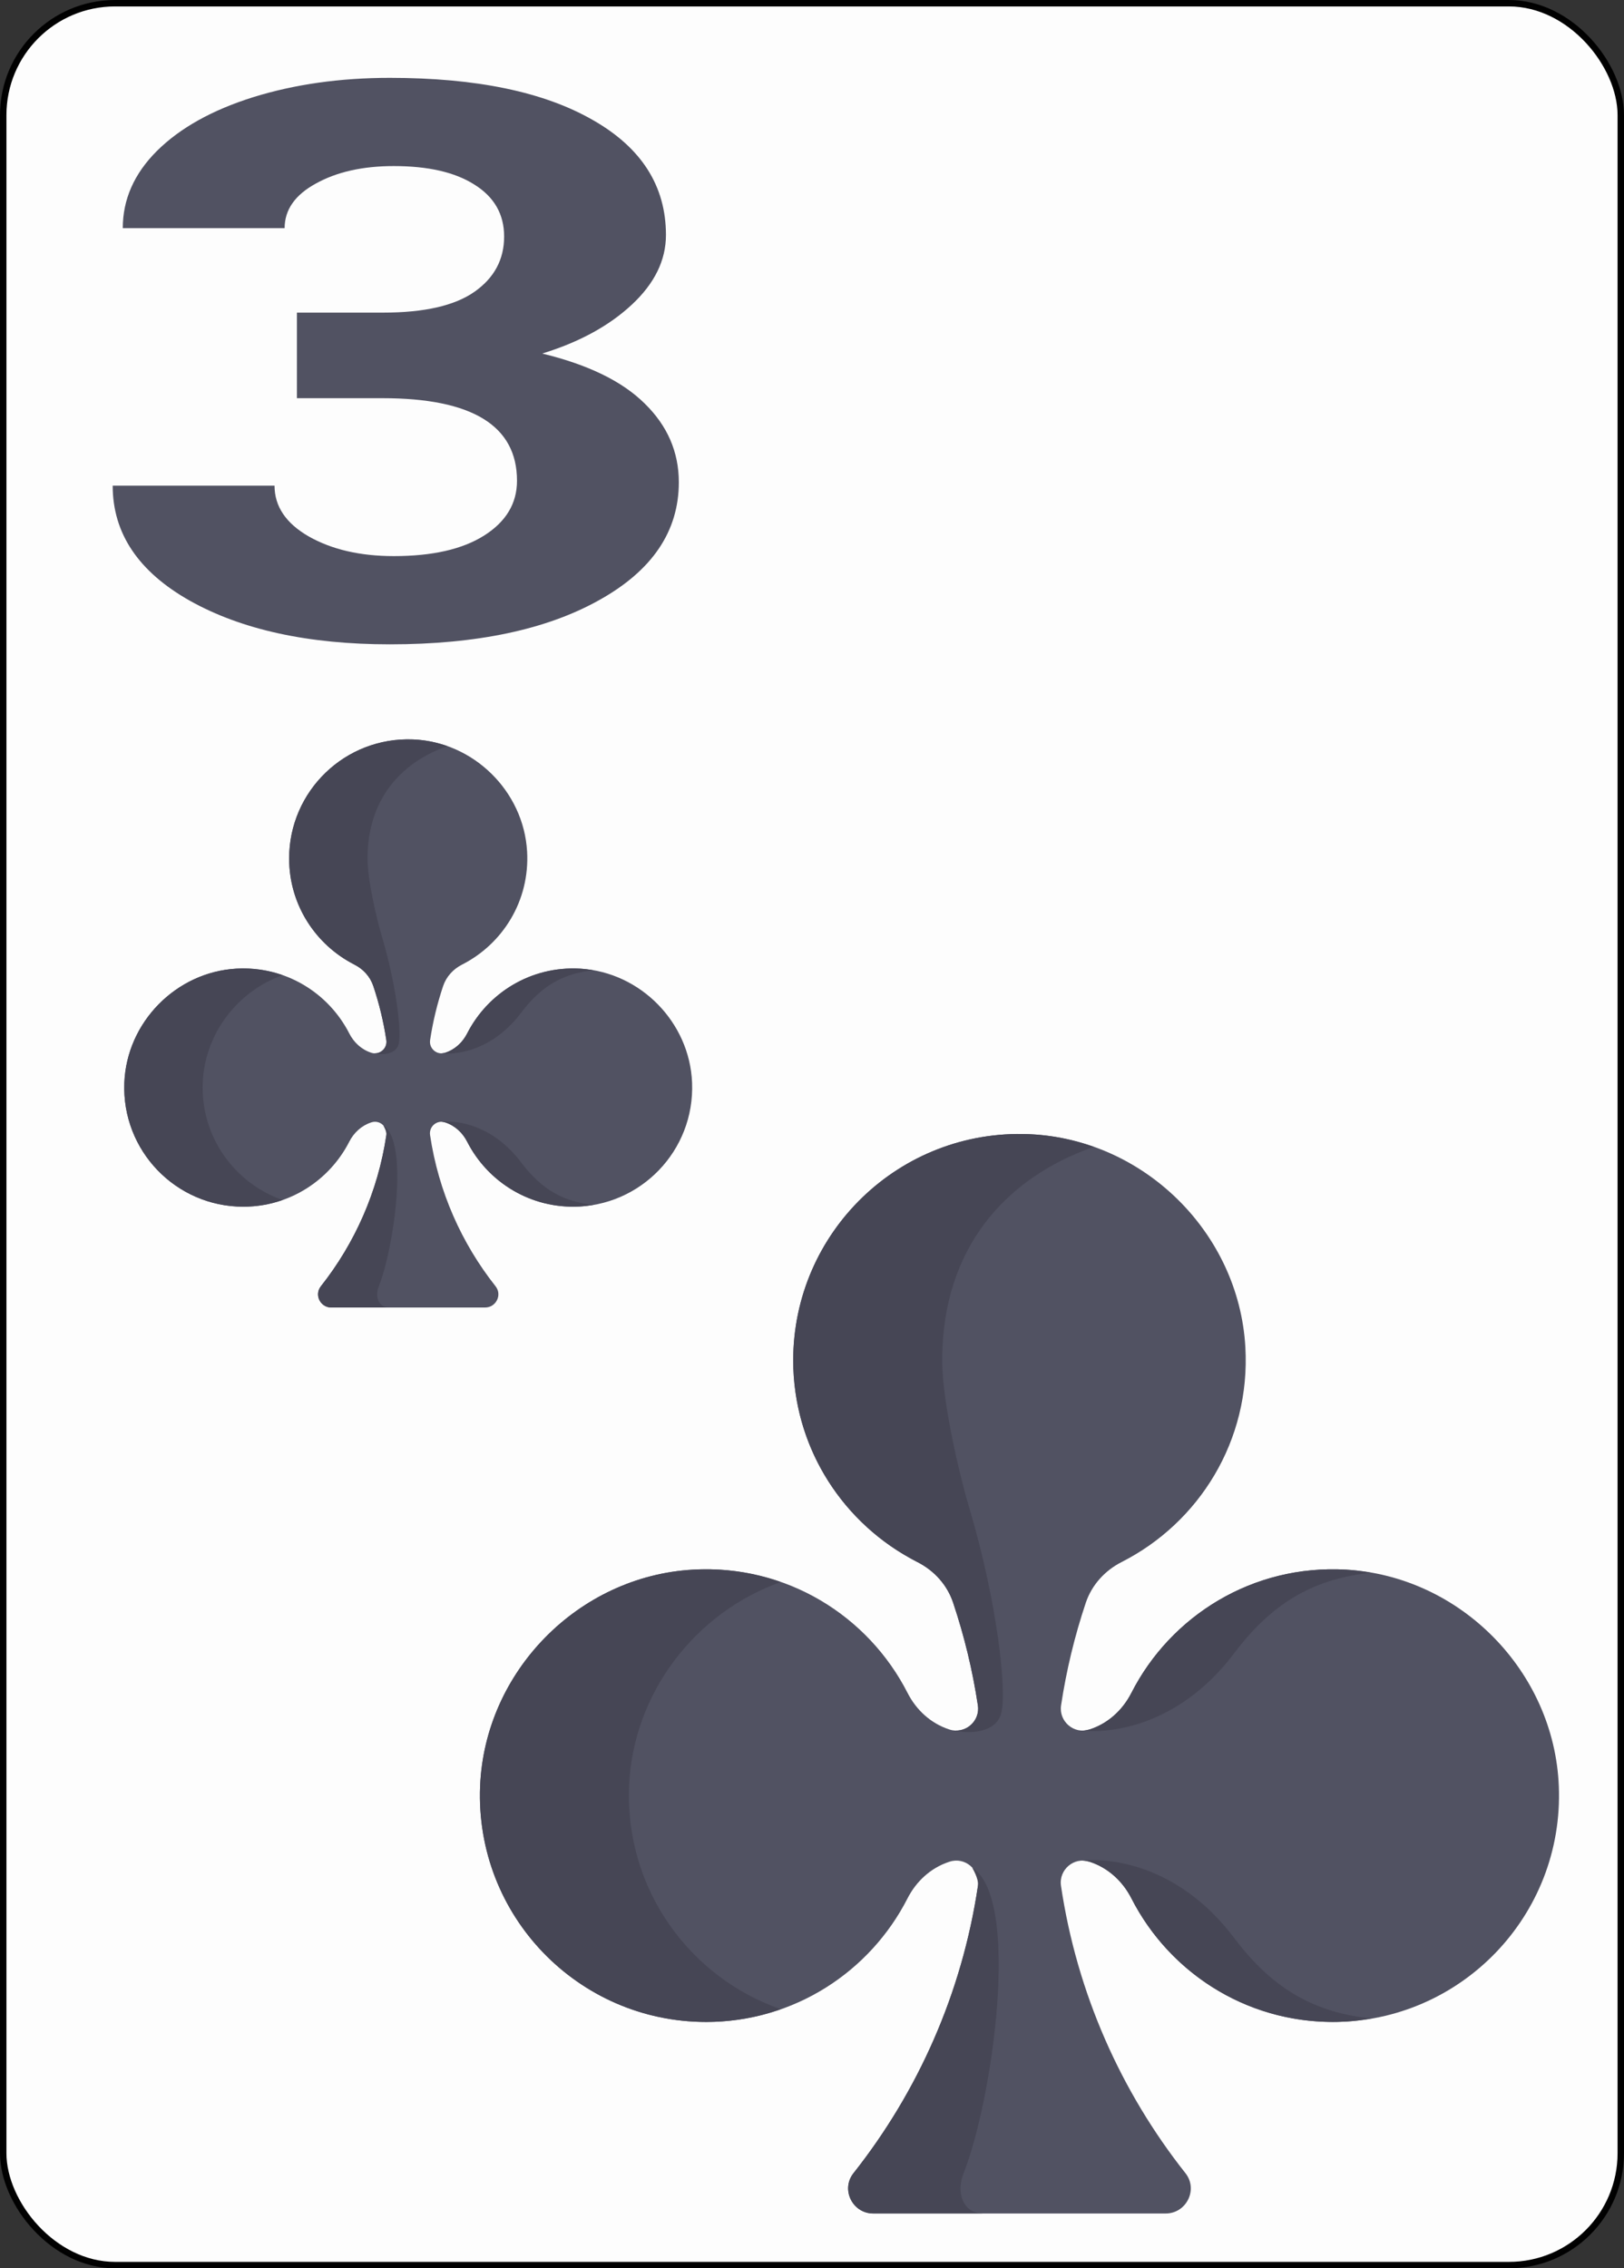 <?xml version="1.0" encoding="UTF-8" standalone="no"?>
<!-- Created with Inkscape (http://www.inkscape.org/) -->

<svg
   xmlns:dc="http://purl.org/dc/elements/1.1/"
   xmlns:cc="http://creativecommons.org/ns#"
   xmlns:rdf="http://www.w3.org/1999/02/22-rdf-syntax-ns#"
   xmlns:svg="http://www.w3.org/2000/svg"
   xmlns="http://www.w3.org/2000/svg"
   xmlns:sodipodi="http://sodipodi.sourceforge.net/DTD/sodipodi-0.dtd"
   xmlns:inkscape="http://www.inkscape.org/namespaces/inkscape"
   width="63.1mm"
   height="88.1mm"
   viewBox="0 0 63.1 88.1"
   version="1.1"
   id="svg982"
   sodipodi:docname="3C.svg"
   inkscape:version="0.92.4 (5da689c313, 2019-01-14)">
  <rect x="0" y="0" width="63.1" height="88.1" fill="#333333" stroke="none"/>
  <defs
     id="defs976" />
  <sodipodi:namedview
     id="base"
     pagecolor="#ffffff"
     bordercolor="#666666"
     borderopacity="1.0"
     inkscape:pageopacity="0.0"
     inkscape:pageshadow="2"
     inkscape:zoom="0.35"
     inkscape:cx="850.25381"
     inkscape:cy="-452.6834"
     inkscape:document-units="mm"
     inkscape:current-layer="layer1"
     showgrid="false"
     fit-margin-top="0"
     fit-margin-left="0"
     fit-margin-right="0"
     fit-margin-bottom="0"
     inkscape:window-width="1366"
     inkscape:window-height="745"
     inkscape:window-x="-8"
     inkscape:window-y="-8"
     inkscape:window-maximized="1" />
  <g
     inkscape:label="Layer 1"
     inkscape:groupmode="layer"
     id="layer1"
     transform="translate(111.636,53.148)">
    <g
       id="g6224"
       transform="translate(-395.363,-57.452)">
      <g
         transform="translate(136.071,-70.304)"
         id="g6202">
        <rect
           ry="4.347"
           id="rect3850"
           width="62.85"
           height="87.85"
           x="63.069"
           y="74.67"
           style="opacity:0.99;fill:#ffffff;fill-opacity:1;stroke:#000000;stroke-width:0.25;stroke-linecap:round;stroke-linejoin:round;stroke-miterlimit:100;stroke-dasharray:none;stroke-opacity:1"
           inkscape:export-xdpi="13.29093"
           inkscape:export-ydpi="13.29093" />
        <g
           id="g4944"
           transform="matrix(0.19,0,0,0.19,28.745,63.236)">
          <path
             inkscape:connector-curvature="0"
             style="fill:#515262"
             d="m 455.271,380.385 c -19.131,-1.098 -35.876,9.454 -43.908,25.2 -1.773,3.477 -4.729,6.208 -8.434,7.433 -0.046,0.015 -0.092,0.031 -0.138,0.045 -3.15,1.038 -6.298,-1.647 -5.804,-4.928 1.085,-7.206 2.789,-14.209 5.049,-20.96 1.227,-3.665 3.91,-6.608 7.357,-8.357 15.79,-8.015 26.378,-24.784 25.279,-43.947 -1.344,-23.427 -20.833,-42.564 -44.278,-43.509 -26.426,-1.066 -48.184,20.042 -48.184,46.231 0,18.041 10.345,33.63 25.413,41.253 3.416,1.728 6.067,4.65 7.284,8.28 2.267,6.766 3.978,13.786 5.066,21.009 0.493,3.28 -2.654,5.966 -5.804,4.928 -0.047,-0.015 -0.095,-0.031 -0.142,-0.047 -3.702,-1.225 -6.656,-3.954 -8.428,-7.428 -8.03,-15.748 -24.776,-26.302 -43.91,-25.204 -23.427,1.344 -42.564,20.833 -43.509,44.278 -1.065,26.426 20.043,48.184 46.231,48.184 17.983,0 33.528,-10.278 41.178,-25.265 1.78,-3.487 4.748,-6.225 8.464,-7.454 0.043,-0.014 0.086,-0.029 0.129,-0.043 3.152,-1.038 6.291,1.65 5.804,4.932 -3.267,21.981 -12.277,42.084 -25.455,58.745 -2.636,3.333 -0.195,8.238 4.055,8.238 h 59.784 c 4.25,0 6.691,-4.905 4.055,-8.238 -13.178,-16.661 -22.188,-36.764 -25.455,-58.745 -0.488,-3.283 2.651,-5.97 5.804,-4.932 0.043,0.014 0.086,0.029 0.129,0.043 3.717,1.229 6.684,3.968 8.464,7.454 7.65,14.988 23.195,25.265 41.178,25.265 26.19,0 47.297,-21.759 46.231,-48.184 -0.941,-23.444 -20.078,-42.933 -43.505,-44.277 z"
             id="path3717" />
          <g
             id="g3729">
            <path
               inkscape:connector-curvature="0"
               style="fill:#464655"
               d="m 308.65,424.663 c 0.77,-19.103 13.619,-35.573 31.022,-41.748 -5.582,-1.957 -11.645,-2.894 -17.982,-2.531 -23.427,1.344 -42.564,20.833 -43.508,44.278 -1.065,26.426 20.043,48.184 46.231,48.184 5.354,0 10.483,-0.929 15.261,-2.604 -18.64,-6.493 -31.871,-24.535 -31.024,-45.579 z"
               id="path3719" />
            <path
               inkscape:connector-curvature="0"
               style="fill:#464655"
               d="m 378.26,367.908 c -2.207,-7.398 -5.582,-22.033 -5.582,-30.313 0,-22.934 12.96,-37.32 31,-43.635 -4.205,-1.494 -8.663,-2.41 -13.283,-2.596 -26.427,-1.066 -48.184,20.042 -48.184,46.231 0,17.268 9.489,32.268 23.513,40.208 v 0 c 0.629,0.356 1.253,0.717 1.9,1.044 3.416,1.729 6.069,4.65 7.284,8.28 2.267,6.766 3.979,13.786 5.066,21.009 0.425,2.821 -1.849,5.188 -4.497,5.137 l 0.01,0.035 c 1.078,0.375 7.766,1.109 9.191,-3.328 1.384,-4.303 -0.792,-23.214 -6.418,-42.072 z"
               id="path3721" />
            <path
               inkscape:connector-curvature="0"
               style="fill:#464655"
               d="m 455.271,380.385 c -19.131,-1.098 -35.876,9.454 -43.908,25.2 -1.773,3.477 -4.729,6.208 -8.434,7.433 -0.046,0.015 -1.052,0.269 -1.494,0.274 v 0 c 0,0 17.234,2.395 31.021,-15.908 8.131,-10.794 16.877,-15.213 27.98,-16.367 -1.696,-0.299 -3.413,-0.532 -5.165,-0.632 z"
               id="path3723" />
            <path
               inkscape:connector-curvature="0"
               style="fill:#464655"
               d="m 455.271,472.765 c -19.131,1.098 -35.876,-9.454 -43.908,-25.2 -1.773,-3.477 -4.729,-6.208 -8.434,-7.433 -0.046,-0.015 -1.052,-0.269 -1.494,-0.274 v 0 c 0,0 17.234,-2.395 31.021,15.908 8.131,10.794 16.877,15.213 27.98,16.367 -1.696,0.299 -3.413,0.531 -5.165,0.632 z"
               id="path3725" />
            <path
               inkscape:connector-curvature="0"
               style="fill:#464655"
               d="m 377.057,503.762 c 5.878,-14.782 11.82,-56.143 1.751,-62.445 0,0 1.396,2.254 1.181,3.7 -3.267,21.981 -12.277,42.084 -25.455,58.745 -2.636,3.333 -0.195,8.238 4.055,8.238 h 22.523 c -4.249,0 -5.625,-4.289 -4.055,-8.238 z"
               id="path3727" />
          </g>
        </g>
        <g
           id="g4944-0"
           transform="matrix(0.1,0,0,0.1,39.958,74.128)">
          <path
             inkscape:connector-curvature="0"
             style="fill:#515262"
             d="m 455.271,380.385 c -19.131,-1.098 -35.876,9.454 -43.908,25.2 -1.773,3.477 -4.729,6.208 -8.434,7.433 -0.046,0.015 -0.092,0.031 -0.138,0.045 -3.15,1.038 -6.298,-1.647 -5.804,-4.928 1.085,-7.206 2.789,-14.209 5.049,-20.96 1.227,-3.665 3.91,-6.608 7.357,-8.357 15.79,-8.015 26.378,-24.784 25.279,-43.947 -1.344,-23.427 -20.833,-42.564 -44.278,-43.509 -26.426,-1.066 -48.184,20.042 -48.184,46.231 0,18.041 10.345,33.63 25.413,41.253 3.416,1.728 6.067,4.65 7.284,8.28 2.267,6.766 3.978,13.786 5.066,21.009 0.493,3.28 -2.654,5.966 -5.804,4.928 -0.047,-0.015 -0.095,-0.031 -0.142,-0.047 -3.702,-1.225 -6.656,-3.954 -8.428,-7.428 -8.03,-15.748 -24.776,-26.302 -43.91,-25.204 -23.427,1.344 -42.564,20.833 -43.509,44.278 -1.065,26.426 20.043,48.184 46.231,48.184 17.983,0 33.528,-10.278 41.178,-25.265 1.78,-3.487 4.748,-6.225 8.464,-7.454 0.043,-0.014 0.086,-0.029 0.129,-0.043 3.152,-1.038 6.291,1.65 5.804,4.932 -3.267,21.981 -12.277,42.084 -25.455,58.745 -2.636,3.333 -0.195,8.238 4.055,8.238 h 59.784 c 4.25,0 6.691,-4.905 4.055,-8.238 -13.178,-16.661 -22.188,-36.764 -25.455,-58.745 -0.488,-3.283 2.651,-5.97 5.804,-4.932 0.043,0.014 0.086,0.029 0.129,0.043 3.717,1.229 6.684,3.968 8.464,7.454 7.65,14.988 23.195,25.265 41.178,25.265 26.19,0 47.297,-21.759 46.231,-48.184 -0.941,-23.444 -20.078,-42.933 -43.505,-44.277 z"
             id="path3717-1" />
          <g
             id="g3729-6">
            <path
               inkscape:connector-curvature="0"
               style="fill:#464655"
               d="m 308.65,424.663 c 0.77,-19.103 13.619,-35.573 31.022,-41.748 -5.582,-1.957 -11.645,-2.894 -17.982,-2.531 -23.427,1.344 -42.564,20.833 -43.508,44.278 -1.065,26.426 20.043,48.184 46.231,48.184 5.354,0 10.483,-0.929 15.261,-2.604 -18.64,-6.493 -31.871,-24.535 -31.024,-45.579 z"
               id="path3719-3" />
            <path
               inkscape:connector-curvature="0"
               style="fill:#464655"
               d="m 378.26,367.908 c -2.207,-7.398 -5.582,-22.033 -5.582,-30.313 0,-22.934 12.96,-37.32 31,-43.635 -4.205,-1.494 -8.663,-2.41 -13.283,-2.596 -26.427,-1.066 -48.184,20.042 -48.184,46.231 0,17.268 9.489,32.268 23.513,40.208 v 0 c 0.629,0.356 1.253,0.717 1.9,1.044 3.416,1.729 6.069,4.65 7.284,8.28 2.267,6.766 3.979,13.786 5.066,21.009 0.425,2.821 -1.849,5.188 -4.497,5.137 l 0.01,0.035 c 1.078,0.375 7.766,1.109 9.191,-3.328 1.384,-4.303 -0.792,-23.214 -6.418,-42.072 z"
               id="path3721-7" />
            <path
               inkscape:connector-curvature="0"
               style="fill:#464655"
               d="m 455.271,380.385 c -19.131,-1.098 -35.876,9.454 -43.908,25.2 -1.773,3.477 -4.729,6.208 -8.434,7.433 -0.046,0.015 -1.052,0.269 -1.494,0.274 v 0 c 0,0 17.234,2.395 31.021,-15.908 8.131,-10.794 16.877,-15.213 27.98,-16.367 -1.696,-0.299 -3.413,-0.532 -5.165,-0.632 z"
               id="path3723-6" />
            <path
               inkscape:connector-curvature="0"
               style="fill:#464655"
               d="m 455.271,472.765 c -19.131,1.098 -35.876,-9.454 -43.908,-25.2 -1.773,-3.477 -4.729,-6.208 -8.434,-7.433 -0.046,-0.015 -1.052,-0.269 -1.494,-0.274 v 0 c 0,0 17.234,-2.395 31.021,15.908 8.131,10.794 16.877,15.213 27.98,16.367 -1.696,0.299 -3.413,0.531 -5.165,0.632 z"
               id="path3725-4" />
            <path
               inkscape:connector-curvature="0"
               style="fill:#464655"
               d="m 377.057,503.762 c 5.878,-14.782 11.82,-56.143 1.751,-62.445 0,0 1.396,2.254 1.181,3.7 -3.267,21.981 -12.277,42.084 -25.455,58.745 -2.636,3.333 -0.195,8.238 4.055,8.238 h 22.523 c -4.249,0 -5.625,-4.289 -4.055,-8.238 z"
               id="path3727-3" />
          </g>
        </g>
        <g
           transform="matrix(1.097,0,0,0.763,-612.434,-182.445)"
           id="text1006-4"
           style="font-style:normal;font-weight:normal;font-size:40px;line-height:1.25;font-family:sans-serif;letter-spacing:0px;word-spacing:0px;fill:#515262;fill-opacity:1;stroke:none"
           aria-label="2">
          <path
             inkscape:connector-curvature="0"
             id="path1081-3"
             style="font-style:normal;font-variant:normal;font-weight:bold;font-stretch:normal;font-size:40px;font-family:Roboto;-inkscape-font-specification:'Roboto, Bold';font-variant-ligatures:normal;font-variant-caps:normal;font-variant-numeric:normal;font-feature-settings:normal;text-align:start;writing-mode:lr-tb;text-anchor:start;fill:#515262;fill-opacity:1"
             d="m 640.268,370.335 h -19.492 v -3.867 l 9.199,-9.805 q 1.895,-2.07 2.793,-3.613 0.918,-1.543 0.918,-2.93 0,-1.895 -0.957,-2.969 -0.957,-1.094 -2.734,-1.094 -1.914,0 -3.027,1.328 -1.094,1.309 -1.094,3.457 h -5.664 q 0,-2.598 1.23,-4.746 1.25,-2.148 3.516,-3.359 2.266,-1.23 5.137,-1.23 4.395,0 6.816,2.109 2.441,2.109 2.441,5.957 0,2.109 -1.094,4.297 -1.094,2.188 -3.75,5.098 l -6.465,6.816 h 12.227 z" />
        </g>
      </g>
    </g>
    <rect
       ry="4.347"
       id="rect3850-1"
       width="62.85"
       height="87.85"
       x="-196.022"
       y="51.44"
       style="opacity:0.99;fill:#ffffff;fill-opacity:1;stroke:#000000;stroke-width:0.25;stroke-linecap:round;stroke-linejoin:round;stroke-miterlimit:100;stroke-dasharray:none;stroke-opacity:1"
       inkscape:export-xdpi="13.29093"
       inkscape:export-ydpi="13.29093" />
    <g
       transform="matrix(0.265,0,0,0.265,-506.551,-101.739)"
       id="g4882">
      <path
         inkscape:export-ydpi="13.29093"
         inkscape:export-xdpi="13.29093"
         inkscape:connector-curvature="0"
         style="fill:#ff6464;stroke-width:0.674"
         d="m 1330.14,744.577 c 19.085,25.144 48.186,54.79 72.867,74.233 2.933,2.311 2.933,6.776 0,9.087 -24.681,19.443 -53.782,49.089 -72.867,74.233 -2.268,2.989 -6.654,2.989 -8.922,0 -19.085,-25.144 -48.186,-54.79 -72.867,-74.233 -2.933,-2.311 -2.933,-6.776 0,-9.087 24.681,-19.443 53.781,-49.089 72.867,-74.233 2.268,-2.989 6.653,-2.989 8.922,0 z"
         id="path3731" />
      <path
         inkscape:export-ydpi="13.29093"
         inkscape:export-xdpi="13.29093"
         inkscape:connector-curvature="0"
         style="fill:#d2555a;stroke-width:0.674"
         d="m 1324.993,902.128 c -8.803,-25.144 -22.224,-54.79 -33.607,-74.233 -1.353,-2.311 -1.353,-6.776 0,-9.087 11.383,-19.443 24.805,-49.089 33.607,-74.233 0.437,-1.249 1.329,-1.798 2.096,-2.041 -2.083,-0.549 -4.411,0.12 -5.87,2.041 -19.085,25.145 -48.186,54.791 -72.867,74.233 -2.933,2.311 -2.933,6.776 0,9.087 24.681,19.442 53.782,49.089 72.867,74.233 1.458,1.921 3.787,2.591 5.87,2.041 -0.765,-0.243 -1.657,-0.791 -2.095,-2.041 z"
         id="path3733" />
    </g>
    <g
       transform="matrix(0.265,0,0,0.265,-513.254,-94.62)"
       id="g4890">
      <g
         id="g4885">
        <path
           id="path3731-9"
           d="m 1268.877,660.029 c 9.983,13.132 25.206,28.616 38.116,38.771 1.534,1.207 1.534,3.539 0,4.746 -12.91,10.155 -28.133,25.638 -38.116,38.771 -1.187,1.561 -3.48,1.561 -4.667,0 -9.983,-13.132 -25.205,-28.616 -38.116,-38.771 -1.534,-1.207 -1.534,-3.539 0,-4.746 12.91,-10.155 28.132,-25.638 38.115,-38.771 1.187,-1.561 3.48,-1.561 4.667,0 z"
           style="fill:#ff6464;stroke-width:0.352"
           inkscape:connector-curvature="0"
           inkscape:export-xdpi="13.29093"
           inkscape:export-ydpi="13.29093" />
      </g>
      <path
         inkscape:export-ydpi="13.29093"
         inkscape:export-xdpi="13.29093"
         inkscape:connector-curvature="0"
         style="fill:#d2555a;stroke-width:0.352"
         d="m 1266.184,742.316 c -4.605,-13.132 -11.625,-28.616 -17.579,-38.771 -0.708,-1.207 -0.708,-3.539 0,-4.746 5.954,-10.155 12.975,-25.638 17.579,-38.771 0.229,-0.653 0.695,-0.939 1.096,-1.066 -1.09,-0.287 -2.308,0.063 -3.071,1.066 -9.983,13.133 -25.205,28.616 -38.116,38.771 -1.534,1.207 -1.534,3.539 0,4.746 12.91,10.154 28.133,25.638 38.116,38.771 0.763,1.003 1.981,1.353 3.07,1.066 -0.4,-0.127 -0.867,-0.413 -1.096,-1.066 z"
         id="path3733-6" />
    </g>
    <g
       transform="matrix(1.097,0,0,0.763,-870.902,-205.793)"
       id="text1006-1-5"
       style="font-style:normal;font-weight:normal;font-size:40px;line-height:1.25;font-family:sans-serif;letter-spacing:0px;word-spacing:0px;fill:#ff6464;fill-opacity:1;stroke:none"
       aria-label="2">
      <path
         inkscape:connector-curvature="0"
         id="path1081-8-8"
         style="font-style:normal;font-variant:normal;font-weight:bold;font-stretch:normal;font-size:40px;font-family:Roboto;-inkscape-font-specification:'Roboto, Bold';font-variant-ligatures:normal;font-variant-caps:normal;font-variant-numeric:normal;font-feature-settings:normal;text-align:start;writing-mode:lr-tb;text-anchor:start;fill:#ff6464;fill-opacity:1"
         d="m 640.268,370.335 h -19.492 v -3.867 l 9.199,-9.805 q 1.895,-2.07 2.793,-3.613 0.918,-1.543 0.918,-2.93 0,-1.895 -0.957,-2.969 -0.957,-1.094 -2.734,-1.094 -1.914,0 -3.027,1.328 -1.094,1.309 -1.094,3.457 h -5.664 q 0,-2.598 1.23,-4.746 1.25,-2.148 3.516,-3.359 2.266,-1.23 5.137,-1.23 4.395,0 6.816,2.109 2.441,2.109 2.441,5.957 0,2.109 -1.094,4.297 -1.094,2.188 -3.75,5.098 l -6.465,6.816 h 12.227 z" />
    </g>
    <rect
       ry="4.347"
       id="rect3850-9"
       width="62.85"
       height="87.85"
       x="-195.822"
       y="158.234"
       style="opacity:0.99;fill:#ffffff;fill-opacity:1;stroke:#000000;stroke-width:0.25;stroke-linecap:round;stroke-linejoin:round;stroke-miterlimit:100;stroke-dasharray:none;stroke-opacity:1"
       inkscape:export-xdpi="13.29093"
       inkscape:export-ydpi="13.29093" />
    <g
       id="g4894"
       transform="matrix(0.183,0,0,0.204,-176.881,140.983)">
      <path
         inkscape:connector-curvature="0"
         style="fill:#ff6464"
         d="m 4.66,369.533 c 0,-34.956 28.174,-63.293 62.928,-63.293 17.226,0 32.822,6.971 44.179,18.254 4.212,4.183 11.076,4.183 15.287,0 11.358,-11.282 26.954,-18.254 44.179,-18.254 34.754,0 62.928,28.337 62.928,63.293 v 0 c 0,65.369 -84.175,124.837 -108.338,140.56 -3.906,2.542 -8.92,2.542 -12.826,0 C 88.836,494.37 4.66,434.903 4.66,369.533"
         id="path3713" />
      <path
         inkscape:connector-curvature="0"
         style="fill:#d2555a"
         d="m 93.181,311.762 c -7.824,-3.519 -16.466,-5.521 -25.593,-5.521 -34.754,0 -62.928,28.337 -62.928,63.294 0,65.369 84.175,124.837 108.338,140.56 1.953,1.271 4.183,1.907 6.413,1.907 C 33.415,394.614 64.014,328.924 93.181,311.762 Z"
         id="path3715" />
    </g>
    <g
       id="g4894-6"
       transform="matrix(0.096,0,0,0.107,-192.111,153.824)">
      <path
         inkscape:connector-curvature="0"
         style="fill:#ff6464"
         d="m 4.66,369.533 c 0,-34.956 28.174,-63.293 62.928,-63.293 17.226,0 32.822,6.971 44.179,18.254 4.212,4.183 11.076,4.183 15.287,0 11.358,-11.282 26.954,-18.254 44.179,-18.254 34.754,0 62.928,28.337 62.928,63.293 v 0 c 0,65.369 -84.175,124.837 -108.338,140.56 -3.906,2.542 -8.92,2.542 -12.826,0 C 88.836,494.37 4.66,434.903 4.66,369.533"
         id="path3713-3" />
      <path
         inkscape:connector-curvature="0"
         style="fill:#d2555a"
         d="m 93.181,311.762 c -7.824,-3.519 -16.466,-5.521 -25.593,-5.521 -34.754,0 -62.928,28.337 -62.928,63.294 0,65.369 84.175,124.837 108.338,140.56 1.953,1.271 4.183,1.907 6.413,1.907 C 33.415,394.614 64.014,328.924 93.181,311.762 Z"
         id="path3715-5" />
    </g>
    <g
       transform="matrix(1.097,0,0,0.763,-871.76,-99.264)"
       id="text1006-1-5-8"
       style="font-style:normal;font-weight:normal;font-size:40px;line-height:1.25;font-family:sans-serif;letter-spacing:0px;word-spacing:0px;fill:#ff6464;fill-opacity:1;stroke:none"
       aria-label="2">
      <path
         inkscape:connector-curvature="0"
         id="path1081-8-8-5"
         style="font-style:normal;font-variant:normal;font-weight:bold;font-stretch:normal;font-size:40px;font-family:Roboto;-inkscape-font-specification:'Roboto, Bold';font-variant-ligatures:normal;font-variant-caps:normal;font-variant-numeric:normal;font-feature-settings:normal;text-align:start;writing-mode:lr-tb;text-anchor:start;fill:#ff6464;fill-opacity:1"
         d="m 640.268,370.335 h -19.492 v -3.867 l 9.199,-9.805 q 1.895,-2.07 2.793,-3.613 0.918,-1.543 0.918,-2.93 0,-1.895 -0.957,-2.969 -0.957,-1.094 -2.734,-1.094 -1.914,0 -3.027,1.328 -1.094,1.309 -1.094,3.457 h -5.664 q 0,-2.598 1.23,-4.746 1.25,-2.148 3.516,-3.359 2.266,-1.23 5.137,-1.23 4.395,0 6.816,2.109 2.441,2.109 2.441,5.957 0,2.109 -1.094,4.297 -1.094,2.188 -3.75,5.098 l -6.465,6.816 h 12.227 z" />
    </g>
    <rect
       ry="4.347"
       id="rect3850-3"
       width="62.85"
       height="87.85"
       x="-195.622"
       y="264.272"
       style="opacity:0.99;fill:#ffffff;fill-opacity:1;stroke:#000000;stroke-width:0.25;stroke-linecap:round;stroke-linejoin:round;stroke-miterlimit:100;stroke-dasharray:none;stroke-opacity:1"
       inkscape:export-xdpi="13.29093"
       inkscape:export-ydpi="13.29093" />
    <g
       transform="matrix(1.097,0,0,0.763,-871.448,7.058)"
       id="text1006-4-1"
       style="font-style:normal;font-weight:normal;font-size:40px;line-height:1.25;font-family:sans-serif;letter-spacing:0px;word-spacing:0px;fill:#515262;fill-opacity:1;stroke:none"
       aria-label="2">
      <path
         inkscape:connector-curvature="0"
         id="path1081-3-1"
         style="font-style:normal;font-variant:normal;font-weight:bold;font-stretch:normal;font-size:40px;font-family:Roboto;-inkscape-font-specification:'Roboto, Bold';font-variant-ligatures:normal;font-variant-caps:normal;font-variant-numeric:normal;font-feature-settings:normal;text-align:start;writing-mode:lr-tb;text-anchor:start;fill:#515262;fill-opacity:1"
         d="m 640.268,370.335 h -19.492 v -3.867 l 9.199,-9.805 q 1.895,-2.07 2.793,-3.613 0.918,-1.543 0.918,-2.93 0,-1.895 -0.957,-2.969 -0.957,-1.094 -2.734,-1.094 -1.914,0 -3.027,1.328 -1.094,1.309 -1.094,3.457 h -5.664 q 0,-2.598 1.23,-4.746 1.25,-2.148 3.516,-3.359 2.266,-1.23 5.137,-1.23 4.395,0 6.816,2.109 2.441,2.109 2.441,5.957 0,2.109 -1.094,4.297 -1.094,2.188 -3.75,5.098 l -6.465,6.816 h 12.227 z" />
    </g>
    <g
       id="g1969"
       transform="matrix(0.183,0,0,0.17,-178.709,307.633)">
      <path
         inkscape:connector-curvature="0"
         style="fill:#515262"
         d="m 123.895,1.303 c -2.772,-1.691 -6.198,-1.691 -8.969,0 C 93.7,14.252 4.356,72.745 4.356,139.898 c 0,34.902 28.249,63.195 63.095,63.195 11.406,0 22.095,-3.039 31.32,-8.346 2.645,-1.522 5.738,1.168 4.7,4.059 -4.922,13.71 -11.891,26.429 -20.545,37.771 -3.305,4.332 -0.131,10.613 5.283,10.613 h 63.072 c 5.416,0 8.583,-6.284 5.276,-10.618 -8.556,-11.214 -15.463,-23.772 -20.374,-37.304 -1.043,-2.874 2.006,-5.569 4.66,-4.091 9.042,5.037 19.444,7.916 30.528,7.916 34.847,0 63.095,-28.293 63.095,-63.195 0,-67.153 -89.344,-125.646 -110.571,-138.595 z"
         id="path3735" />
      <g
         id="g3741">
        <path
           inkscape:connector-curvature="0"
           style="fill:#464655"
           d="M 93.355,197.488 C 22.467,158.235 89.05,40.518 120.031,0.12 118.277,-0.009 116.498,0.343 114.926,1.303 93.7,14.252 4.356,72.745 4.356,139.897 c 0,34.902 28.249,63.195 63.095,63.195 9.242,10e-4 17.999,-2.024 25.904,-5.604 z"
           id="path3737" />
        <path
           inkscape:connector-curvature="0"
           style="fill:#464655"
           d="m 107.518,237.961 c 4.08,-33.915 3.903,-43.566 -6.535,-43.566 1.83,0.373 3.236,2.327 2.488,4.411 -4.921,13.71 -11.89,26.428 -20.545,37.771 -3.305,4.331 -0.131,10.613 5.283,10.613 h 23.853 c -4.763,0 -4.951,-5.841 -4.544,-9.229 z"
           id="path3739" />
      </g>
    </g>
    <g
       id="g1969-3"
       transform="matrix(0.096,0,0,0.089,-191.449,292.457)">
      <path
         inkscape:connector-curvature="0"
         style="fill:#515262"
         d="m 123.895,1.303 c -2.772,-1.691 -6.198,-1.691 -8.969,0 C 93.7,14.252 4.356,72.745 4.356,139.898 c 0,34.902 28.249,63.195 63.095,63.195 11.406,0 22.095,-3.039 31.32,-8.346 2.645,-1.522 5.738,1.168 4.7,4.059 -4.922,13.71 -11.891,26.429 -20.545,37.771 -3.305,4.332 -0.131,10.613 5.283,10.613 h 63.072 c 5.416,0 8.583,-6.284 5.276,-10.618 -8.556,-11.214 -15.463,-23.772 -20.374,-37.304 -1.043,-2.874 2.006,-5.569 4.66,-4.091 9.042,5.037 19.444,7.916 30.528,7.916 34.847,0 63.095,-28.293 63.095,-63.195 0,-67.153 -89.344,-125.646 -110.571,-138.595 z"
         id="path3735-9" />
      <g
         id="g3741-6">
        <path
           inkscape:connector-curvature="0"
           style="fill:#464655"
           d="M 93.355,197.488 C 22.467,158.235 89.05,40.518 120.031,0.12 118.277,-0.009 116.498,0.343 114.926,1.303 93.7,14.252 4.356,72.745 4.356,139.897 c 0,34.902 28.249,63.195 63.095,63.195 9.242,10e-4 17.999,-2.024 25.904,-5.604 z"
           id="path3737-1" />
        <path
           inkscape:connector-curvature="0"
           style="fill:#464655"
           d="m 107.518,237.961 c 4.08,-33.915 3.903,-43.566 -6.535,-43.566 1.83,0.373 3.236,2.327 2.488,4.411 -4.921,13.71 -11.89,26.428 -20.545,37.771 -3.305,4.331 -0.131,10.613 5.283,10.613 h 23.853 c -4.763,0 -4.951,-5.841 -4.544,-9.229 z"
           id="path3739-4" />
      </g>
    </g>
    <rect
       ry="4.347"
       id="rect3850-33"
       width="62.85"
       height="87.85"
       x="-111.511"
       y="-53.023"
       style="opacity:0.99;fill:#ffffff;fill-opacity:1;stroke:#000000;stroke-width:0.25;stroke-linecap:round;stroke-linejoin:round;stroke-miterlimit:100;stroke-dasharray:none;stroke-opacity:1"
       inkscape:export-xdpi="13.29093"
       inkscape:export-ydpi="13.29093" />
    <g
       id="g4944-9"
       transform="matrix(0.19,0,0,0.19,-145.836,-64.457)">
      <path
         inkscape:connector-curvature="0"
         style="fill:#515262"
         d="m 455.271,380.385 c -19.131,-1.098 -35.876,9.454 -43.908,25.2 -1.773,3.477 -4.729,6.208 -8.434,7.433 -0.046,0.015 -0.092,0.031 -0.138,0.045 -3.15,1.038 -6.298,-1.647 -5.804,-4.928 1.085,-7.206 2.789,-14.209 5.049,-20.96 1.227,-3.665 3.91,-6.608 7.357,-8.357 15.79,-8.015 26.378,-24.784 25.279,-43.947 -1.344,-23.427 -20.833,-42.564 -44.278,-43.509 -26.426,-1.066 -48.184,20.042 -48.184,46.231 0,18.041 10.345,33.63 25.413,41.253 3.416,1.728 6.067,4.65 7.284,8.28 2.267,6.766 3.978,13.786 5.066,21.009 0.493,3.28 -2.654,5.966 -5.804,4.928 -0.047,-0.015 -0.095,-0.031 -0.142,-0.047 -3.702,-1.225 -6.656,-3.954 -8.428,-7.428 -8.03,-15.748 -24.776,-26.302 -43.91,-25.204 -23.427,1.344 -42.564,20.833 -43.509,44.278 -1.065,26.426 20.043,48.184 46.231,48.184 17.983,0 33.528,-10.278 41.178,-25.265 1.78,-3.487 4.748,-6.225 8.464,-7.454 0.043,-0.014 0.086,-0.029 0.129,-0.043 3.152,-1.038 6.291,1.65 5.804,4.932 -3.267,21.981 -12.277,42.084 -25.455,58.745 -2.636,3.333 -0.195,8.238 4.055,8.238 h 59.784 c 4.25,0 6.691,-4.905 4.055,-8.238 -13.178,-16.661 -22.188,-36.764 -25.455,-58.745 -0.488,-3.283 2.651,-5.97 5.804,-4.932 0.043,0.014 0.086,0.029 0.129,0.043 3.717,1.229 6.684,3.968 8.464,7.454 7.65,14.988 23.195,25.265 41.178,25.265 26.19,0 47.297,-21.759 46.231,-48.184 -0.941,-23.444 -20.078,-42.933 -43.505,-44.277 z"
         id="path3717-5" />
      <g
         id="g3729-4">
        <path
           inkscape:connector-curvature="0"
           style="fill:#464655"
           d="m 308.65,424.663 c 0.77,-19.103 13.619,-35.573 31.022,-41.748 -5.582,-1.957 -11.645,-2.894 -17.982,-2.531 -23.427,1.344 -42.564,20.833 -43.508,44.278 -1.065,26.426 20.043,48.184 46.231,48.184 5.354,0 10.483,-0.929 15.261,-2.604 -18.64,-6.493 -31.871,-24.535 -31.024,-45.579 z"
           id="path3719-37" />
        <path
           inkscape:connector-curvature="0"
           style="fill:#464655"
           d="m 378.26,367.908 c -2.207,-7.398 -5.582,-22.033 -5.582,-30.313 0,-22.934 12.96,-37.32 31,-43.635 -4.205,-1.494 -8.663,-2.41 -13.283,-2.596 -26.427,-1.066 -48.184,20.042 -48.184,46.231 0,17.268 9.489,32.268 23.513,40.208 v 0 c 0.629,0.356 1.253,0.717 1.9,1.044 3.416,1.729 6.069,4.65 7.284,8.28 2.267,6.766 3.979,13.786 5.066,21.009 0.425,2.821 -1.849,5.188 -4.497,5.137 l 0.01,0.035 c 1.078,0.375 7.766,1.109 9.191,-3.328 1.384,-4.303 -0.792,-23.214 -6.418,-42.072 z"
           id="path3721-3" />
        <path
           inkscape:connector-curvature="0"
           style="fill:#464655"
           d="m 455.271,380.385 c -19.131,-1.098 -35.876,9.454 -43.908,25.2 -1.773,3.477 -4.729,6.208 -8.434,7.433 -0.046,0.015 -1.052,0.269 -1.494,0.274 v 0 c 0,0 17.234,2.395 31.021,-15.908 8.131,-10.794 16.877,-15.213 27.98,-16.367 -1.696,-0.299 -3.413,-0.532 -5.165,-0.632 z"
           id="path3723-2" />
        <path
           inkscape:connector-curvature="0"
           style="fill:#464655"
           d="m 455.271,472.765 c -19.131,1.098 -35.876,-9.454 -43.908,-25.2 -1.773,-3.477 -4.729,-6.208 -8.434,-7.433 -0.046,-0.015 -1.052,-0.269 -1.494,-0.274 v 0 c 0,0 17.234,-2.395 31.021,15.908 8.131,10.794 16.877,15.213 27.98,16.367 -1.696,0.299 -3.413,0.531 -5.165,0.632 z"
           id="path3725-8" />
        <path
           inkscape:connector-curvature="0"
           style="fill:#464655"
           d="m 377.057,503.762 c 5.878,-14.782 11.82,-56.143 1.751,-62.445 0,0 1.396,2.254 1.181,3.7 -3.267,21.981 -12.277,42.084 -25.455,58.745 -2.636,3.333 -0.195,8.238 4.055,8.238 h 22.523 c -4.249,0 -5.625,-4.289 -4.055,-8.238 z"
           id="path3727-6" />
      </g>
    </g>
    <g
       id="g4944-0-4"
       transform="matrix(0.1,0,0,0.1,-134.623,-53.565)">
      <path
         inkscape:connector-curvature="0"
         style="fill:#515262"
         d="m 455.271,380.385 c -19.131,-1.098 -35.876,9.454 -43.908,25.2 -1.773,3.477 -4.729,6.208 -8.434,7.433 -0.046,0.015 -0.092,0.031 -0.138,0.045 -3.15,1.038 -6.298,-1.647 -5.804,-4.928 1.085,-7.206 2.789,-14.209 5.049,-20.96 1.227,-3.665 3.91,-6.608 7.357,-8.357 15.79,-8.015 26.378,-24.784 25.279,-43.947 -1.344,-23.427 -20.833,-42.564 -44.278,-43.509 -26.426,-1.066 -48.184,20.042 -48.184,46.231 0,18.041 10.345,33.63 25.413,41.253 3.416,1.728 6.067,4.65 7.284,8.28 2.267,6.766 3.978,13.786 5.066,21.009 0.493,3.28 -2.654,5.966 -5.804,4.928 -0.047,-0.015 -0.095,-0.031 -0.142,-0.047 -3.702,-1.225 -6.656,-3.954 -8.428,-7.428 -8.03,-15.748 -24.776,-26.302 -43.91,-25.204 -23.427,1.344 -42.564,20.833 -43.509,44.278 -1.065,26.426 20.043,48.184 46.231,48.184 17.983,0 33.528,-10.278 41.178,-25.265 1.78,-3.487 4.748,-6.225 8.464,-7.454 0.043,-0.014 0.086,-0.029 0.129,-0.043 3.152,-1.038 6.291,1.65 5.804,4.932 -3.267,21.981 -12.277,42.084 -25.455,58.745 -2.636,3.333 -0.195,8.238 4.055,8.238 h 59.784 c 4.25,0 6.691,-4.905 4.055,-8.238 -13.178,-16.661 -22.188,-36.764 -25.455,-58.745 -0.488,-3.283 2.651,-5.97 5.804,-4.932 0.043,0.014 0.086,0.029 0.129,0.043 3.717,1.229 6.684,3.968 8.464,7.454 7.65,14.988 23.195,25.265 41.178,25.265 26.19,0 47.297,-21.759 46.231,-48.184 -0.941,-23.444 -20.078,-42.933 -43.505,-44.277 z"
         id="path3717-1-0" />
      <g
         id="g3729-6-8">
        <path
           inkscape:connector-curvature="0"
           style="fill:#464655"
           d="m 308.65,424.663 c 0.77,-19.103 13.619,-35.573 31.022,-41.748 -5.582,-1.957 -11.645,-2.894 -17.982,-2.531 -23.427,1.344 -42.564,20.833 -43.508,44.278 -1.065,26.426 20.043,48.184 46.231,48.184 5.354,0 10.483,-0.929 15.261,-2.604 -18.64,-6.493 -31.871,-24.535 -31.024,-45.579 z"
           id="path3719-3-0" />
        <path
           inkscape:connector-curvature="0"
           style="fill:#464655"
           d="m 378.26,367.908 c -2.207,-7.398 -5.582,-22.033 -5.582,-30.313 0,-22.934 12.96,-37.32 31,-43.635 -4.205,-1.494 -8.663,-2.41 -13.283,-2.596 -26.427,-1.066 -48.184,20.042 -48.184,46.231 0,17.268 9.489,32.268 23.513,40.208 v 0 c 0.629,0.356 1.253,0.717 1.9,1.044 3.416,1.729 6.069,4.65 7.284,8.28 2.267,6.766 3.979,13.786 5.066,21.009 0.425,2.821 -1.849,5.188 -4.497,5.137 l 0.01,0.035 c 1.078,0.375 7.766,1.109 9.191,-3.328 1.384,-4.303 -0.792,-23.214 -6.418,-42.072 z"
           id="path3721-7-7" />
        <path
           inkscape:connector-curvature="0"
           style="fill:#464655"
           d="m 455.271,380.385 c -19.131,-1.098 -35.876,9.454 -43.908,25.2 -1.773,3.477 -4.729,6.208 -8.434,7.433 -0.046,0.015 -1.052,0.269 -1.494,0.274 v 0 c 0,0 17.234,2.395 31.021,-15.908 8.131,-10.794 16.877,-15.213 27.98,-16.367 -1.696,-0.299 -3.413,-0.532 -5.165,-0.632 z"
           id="path3723-6-0" />
        <path
           inkscape:connector-curvature="0"
           style="fill:#464655"
           d="m 455.271,472.765 c -19.131,1.098 -35.876,-9.454 -43.908,-25.2 -1.773,-3.477 -4.729,-6.208 -8.434,-7.433 -0.046,-0.015 -1.052,-0.269 -1.494,-0.274 v 0 c 0,0 17.234,-2.395 31.021,15.908 8.131,10.794 16.877,15.213 27.98,16.367 -1.696,0.299 -3.413,0.531 -5.165,0.632 z"
           id="path3725-4-2" />
        <path
           inkscape:connector-curvature="0"
           style="fill:#464655"
           d="m 377.057,503.762 c 5.878,-14.782 11.82,-56.143 1.751,-62.445 0,0 1.396,2.254 1.181,3.7 -3.267,21.981 -12.277,42.084 -25.455,58.745 -2.636,3.333 -0.195,8.238 4.055,8.238 h 22.523 c -4.249,0 -5.625,-4.289 -4.055,-8.238 z"
           id="path3727-3-4" />
      </g>
    </g>
    <g
       transform="matrix(1.114,0,0,0.753,-889.415,-296.63)"
       id="text1010-2"
       style="font-style:normal;font-variant:normal;font-weight:bold;font-stretch:normal;font-size:40px;line-height:1.25;font-family:Roboto;-inkscape-font-specification:'Roboto, Bold';font-variant-ligatures:normal;font-variant-caps:normal;font-variant-numeric:normal;font-feature-settings:normal;text-align:start;letter-spacing:0px;word-spacing:0px;writing-mode:lr-tb;text-anchor:start;fill:#515262;fill-opacity:1;stroke:none"
       aria-label="3">
      <path
         style="fill:#515262;fill-opacity:1"
         inkscape:connector-curvature="0"
         id="path1078-7"
         d="m 708.542,339.474 h 3.008 q 2.148,0 3.184,-1.074 1.035,-1.074 1.035,-2.852 0,-1.719 -1.035,-2.676 -1.016,-0.957 -2.812,-0.957 -1.621,0 -2.715,0.898 -1.094,0.879 -1.094,2.305 h -5.645 q 0,-2.227 1.191,-3.984 1.211,-1.777 3.359,-2.773 2.168,-0.996 4.766,-0.996 4.512,0 7.07,2.168 2.559,2.148 2.559,5.938 0,1.953 -1.191,3.594 -1.191,1.641 -3.125,2.52 2.402,0.859 3.574,2.578 1.191,1.719 1.191,4.062 0,3.789 -2.773,6.074 -2.754,2.285 -7.305,2.285 -4.258,0 -6.973,-2.246 -2.695,-2.246 -2.695,-5.938 h 5.645 q 0,1.602 1.191,2.617 1.211,1.016 2.969,1.016 2.012,0 3.145,-1.055 1.152,-1.074 1.152,-2.832 0,-4.258 -4.688,-4.258 h -2.988 z" />
    </g>
  </g>
</svg>
